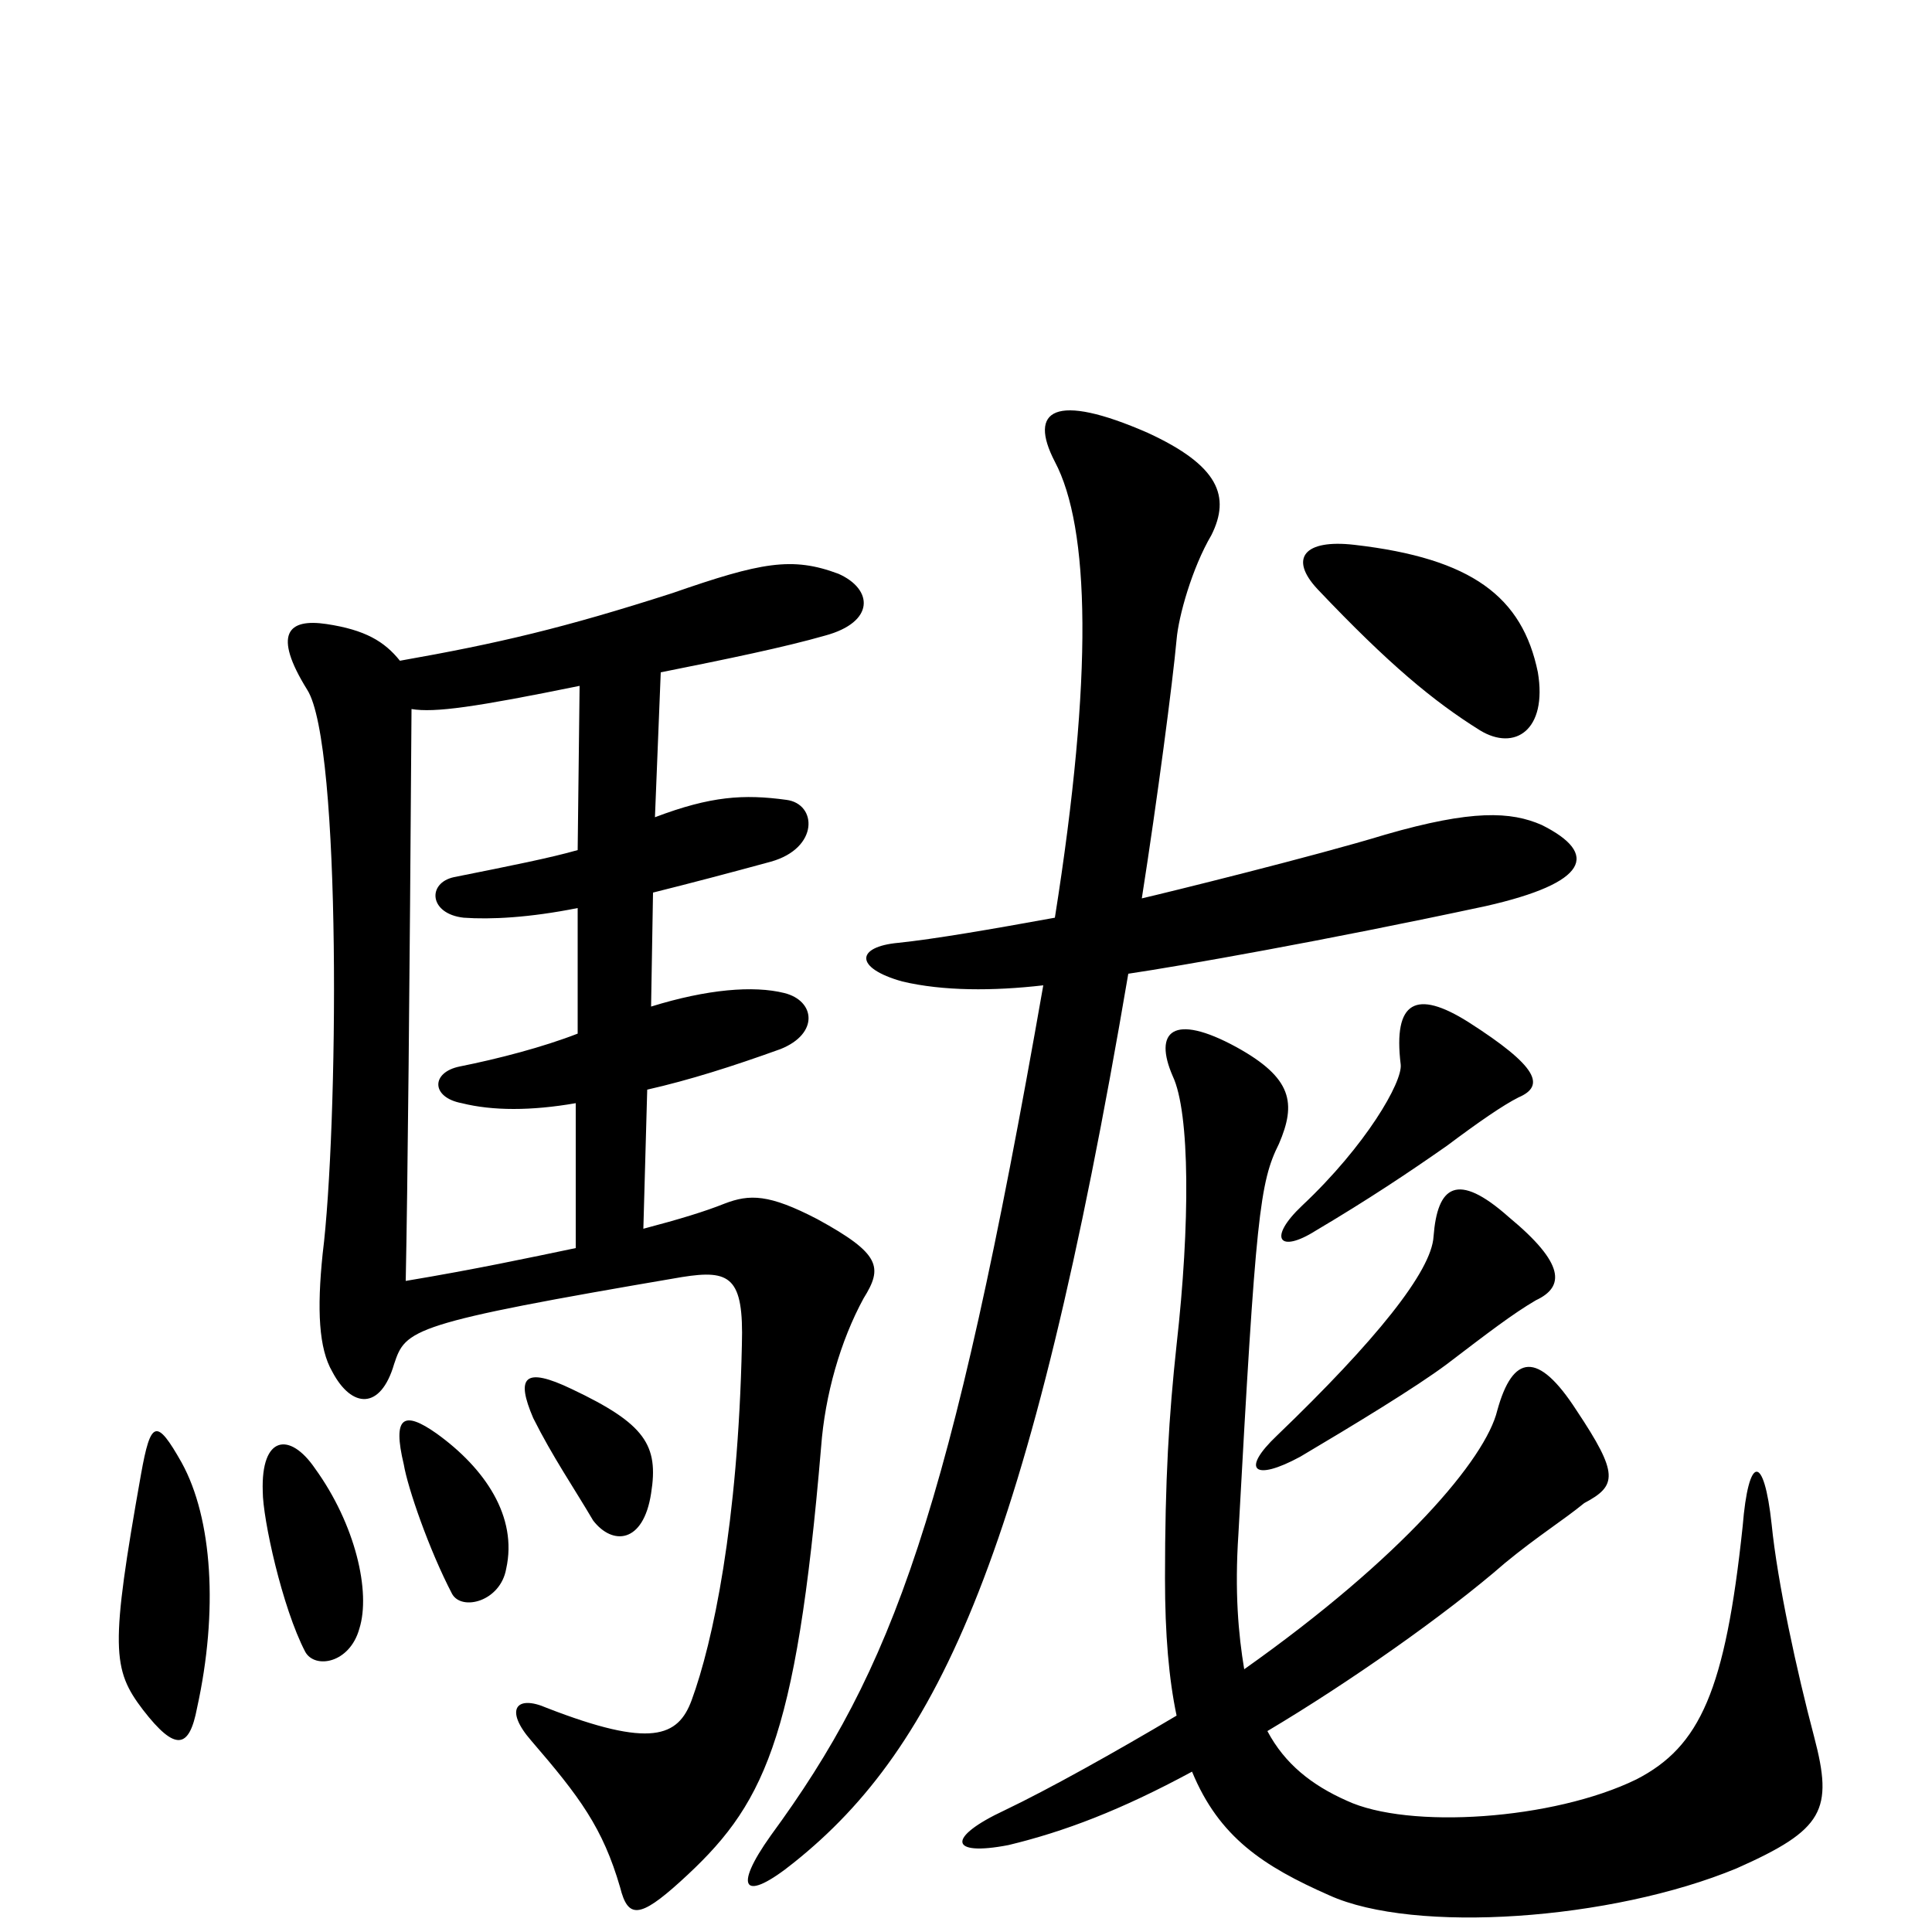 <svg xmlns="http://www.w3.org/2000/svg" viewBox="0 -1000 1000 1000">
	<path fill="#000000" d="M795 -327C810 -334 810 -346 781 -370C754 -394 744 -386 742 -360C741 -342 712 -306 661 -257C642 -239 649 -233 673 -246C700 -262 733 -282 749 -294C770 -310 783 -320 795 -327ZM786 -432C800 -438 796 -448 760 -471C733 -488 721 -482 725 -449C726 -440 707 -407 674 -376C656 -359 662 -351 681 -363C708 -379 729 -393 749 -407C765 -419 778 -428 786 -432ZM609 -112C577 -93 543 -74 520 -63C490 -49 491 -39 522 -45C551 -52 580 -63 617 -83C631 -49 654 -34 688 -19C732 1 834 -6 899 -33C944 -53 949 -63 939 -101C930 -135 920 -181 917 -211C913 -248 905 -247 902 -210C893 -125 880 -96 847 -79C804 -58 729 -53 697 -68C679 -76 665 -87 656 -104C698 -129 748 -164 779 -191C796 -205 809 -213 820 -222C837 -231 838 -237 816 -270C796 -301 783 -299 775 -270C769 -245 726 -194 644 -136C641 -154 639 -176 641 -206C650 -371 652 -388 662 -408C671 -429 669 -442 640 -458C607 -476 597 -466 607 -443C616 -424 616 -366 609 -304C605 -267 603 -234 603 -183C603 -154 605 -131 609 -112ZM796 -652C788 -691 762 -711 701 -718C675 -721 667 -711 682 -695C719 -656 742 -637 766 -622C784 -611 801 -622 796 -652ZM540 -490C492 -216 462 -136 399 -50C379 -22 385 -15 411 -36C486 -96 533 -196 584 -496C611 -500 685 -513 769 -531C822 -543 828 -558 798 -573C782 -580 762 -581 717 -568C681 -557 604 -538 591 -535C599 -586 607 -647 609 -669C610 -681 617 -706 627 -723C637 -743 631 -759 594 -776C546 -797 532 -788 546 -761C564 -727 566 -651 546 -525C513 -519 484 -514 465 -512C443 -510 442 -499 467 -492C488 -487 514 -487 540 -490ZM102 -116C113 -166 110 -214 94 -243C81 -266 78 -265 73 -237C57 -147 58 -136 74 -115C91 -93 98 -95 102 -116ZM186 -157C192 -176 184 -211 163 -240C150 -259 135 -257 136 -228C136 -214 146 -168 158 -145C163 -136 181 -139 186 -157ZM262 -188C268 -215 251 -240 226 -258C209 -270 203 -267 209 -242C211 -230 222 -198 234 -175C239 -166 259 -171 262 -188ZM337 -227C341 -252 334 -263 296 -281C271 -293 267 -287 276 -266C286 -246 297 -230 307 -213C317 -200 333 -201 337 -227ZM300 -645L299 -560C285 -556 265 -552 235 -546C221 -543 222 -527 240 -525C254 -524 274 -525 299 -530V-465C281 -458 258 -452 238 -448C223 -445 223 -432 239 -429C255 -425 275 -425 298 -429V-354C274 -349 246 -343 210 -337C211 -386 212 -486 213 -633C225 -631 246 -634 300 -645ZM207 -658C199 -668 189 -674 169 -677C149 -680 141 -672 159 -643C177 -615 175 -415 167 -351C164 -322 165 -302 172 -290C182 -271 197 -270 204 -294C210 -312 212 -315 353 -339C378 -343 385 -339 384 -304C382 -211 369 -150 358 -120C351 -101 337 -95 283 -116C267 -123 261 -115 275 -99C300 -70 312 -54 321 -23C325 -7 331 -7 352 -26C395 -65 412 -97 425 -251C427 -278 435 -306 447 -328C457 -344 456 -351 423 -369C398 -382 388 -382 375 -377C365 -373 352 -369 333 -364L335 -436C357 -441 379 -448 404 -457C424 -465 422 -482 406 -486C390 -490 366 -488 337 -479L338 -538C358 -543 377 -548 399 -554C424 -561 423 -584 407 -586C385 -589 368 -588 339 -577L342 -652C377 -659 406 -665 427 -671C453 -678 452 -695 434 -703C410 -712 394 -709 348 -693C292 -675 258 -667 207 -658Z"/>
</svg>